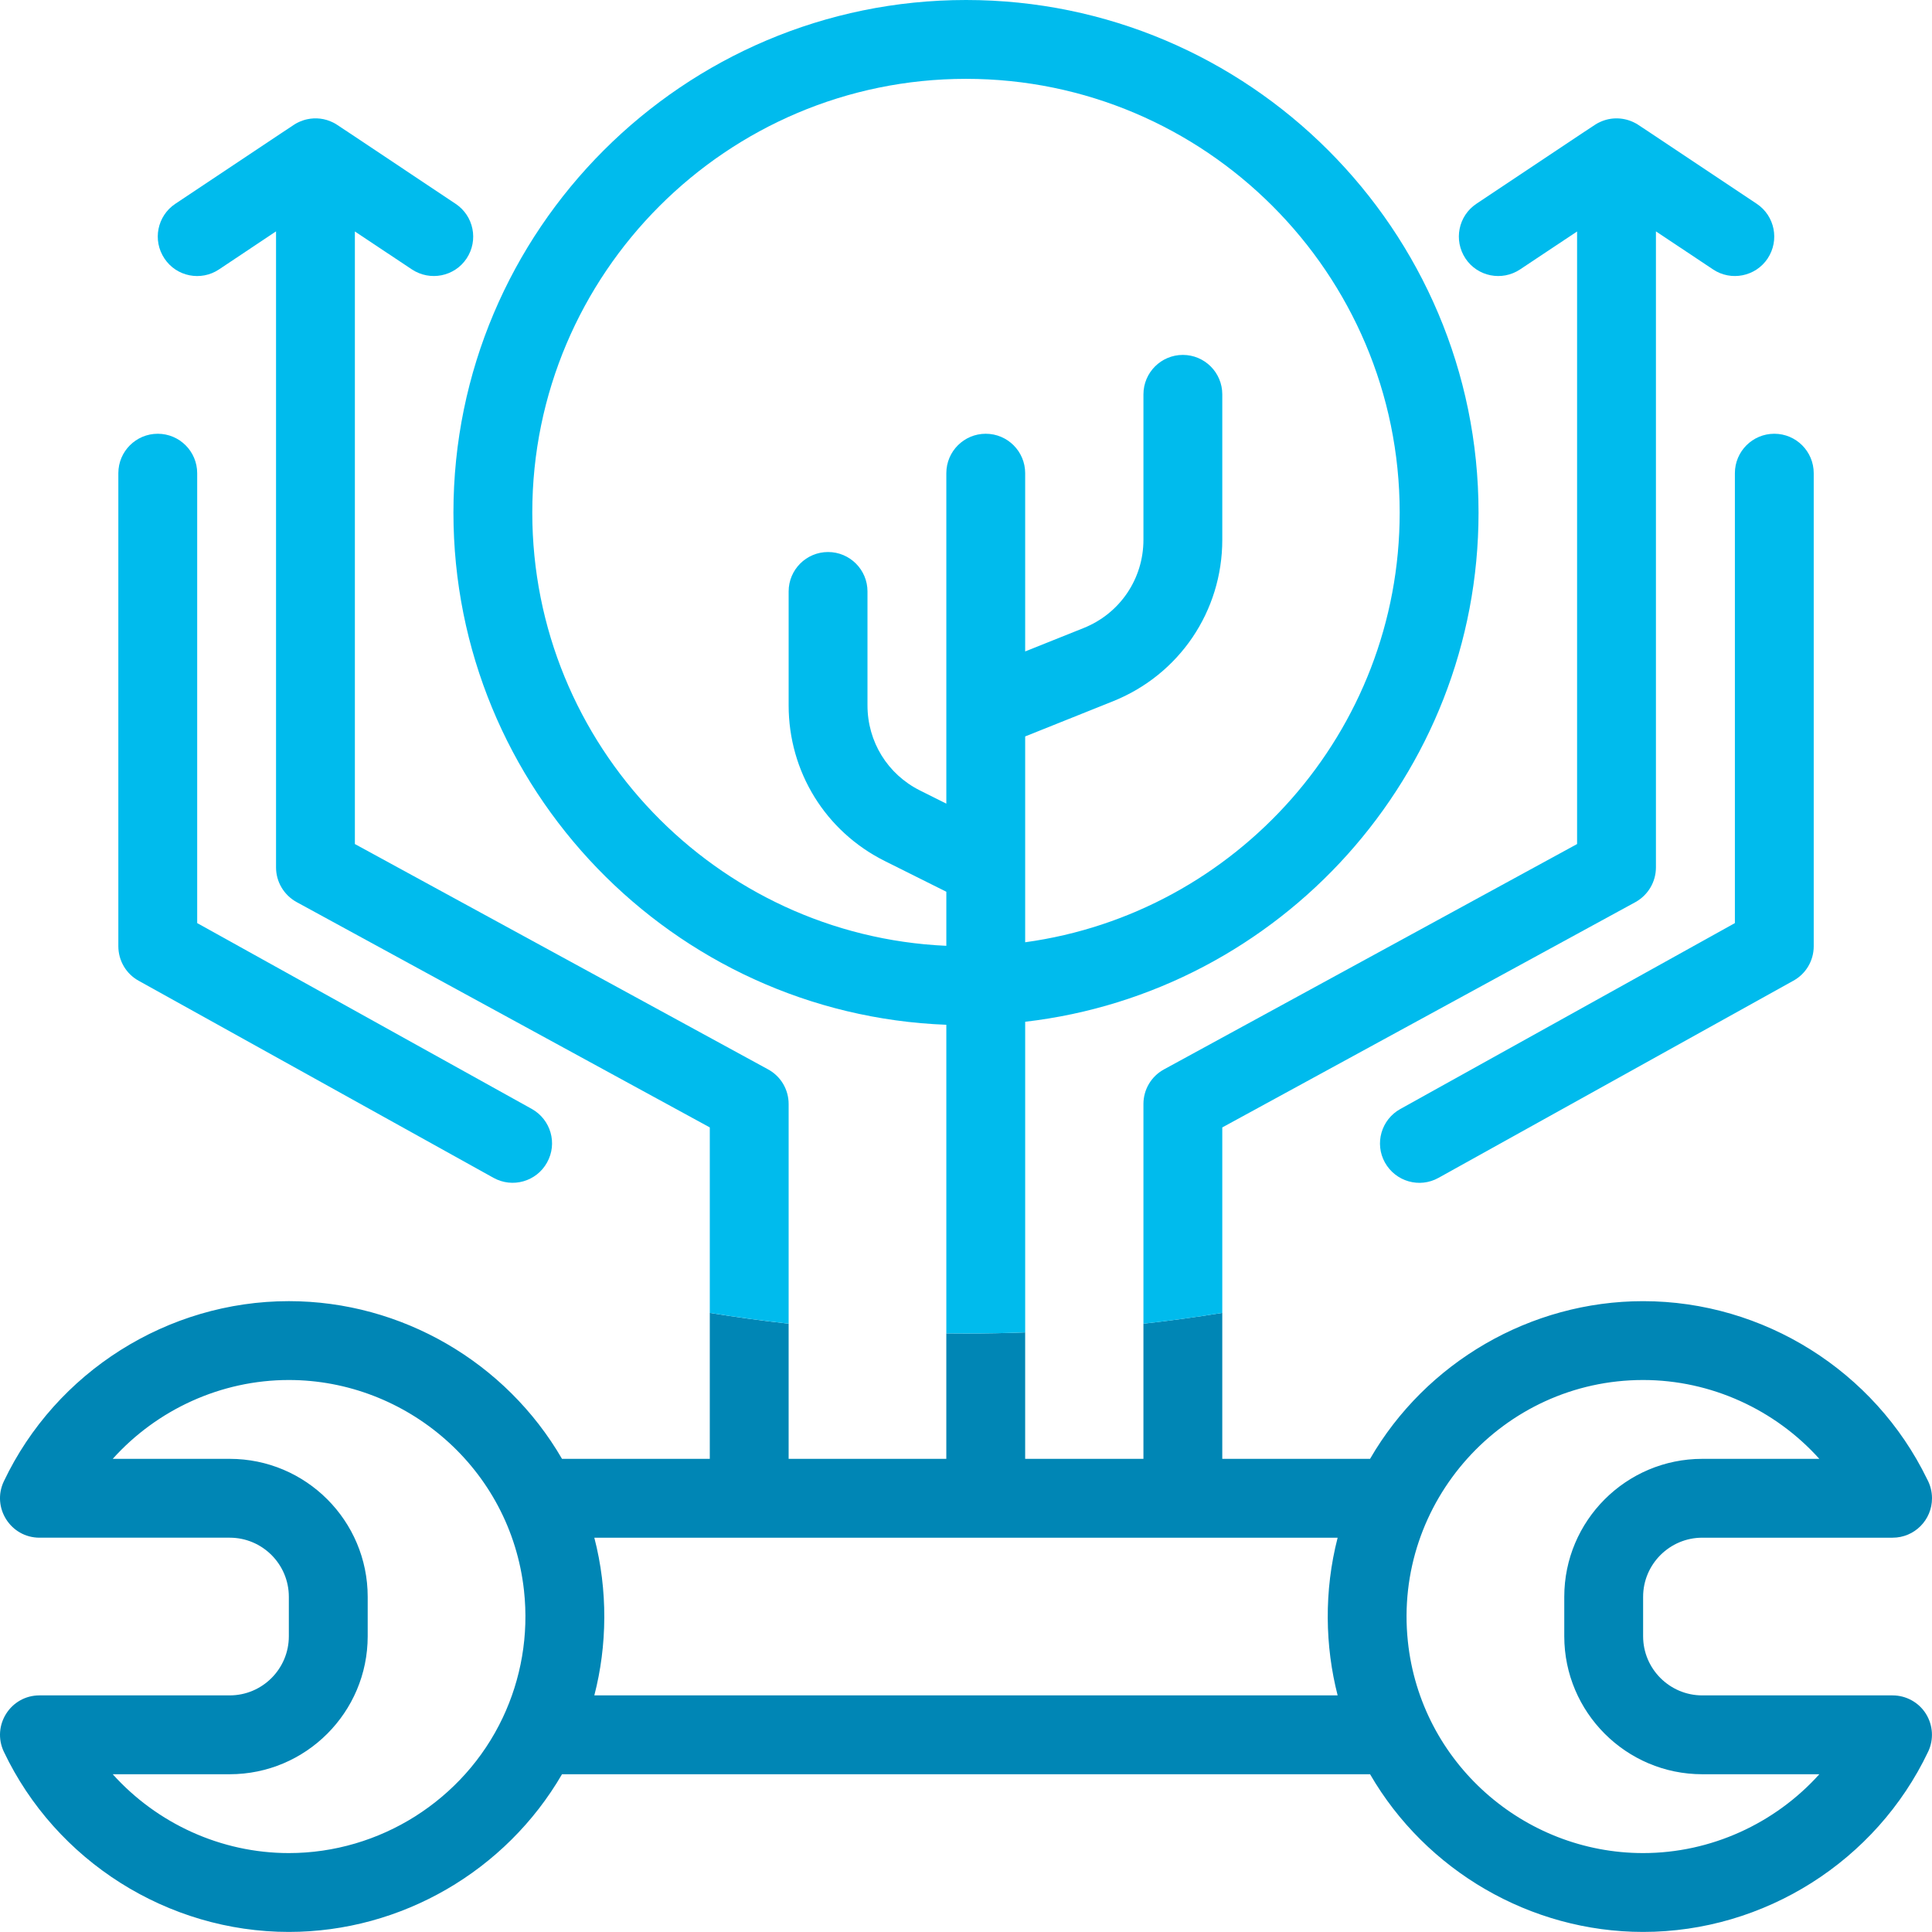 <?xml version="1.0" encoding="utf-8"?>
<!-- Generator: Adobe Illustrator 24.3.0, SVG Export Plug-In . SVG Version: 6.00 Build 0)  -->
<svg version="1.1" id="Layer_5" xmlns="http://www.w3.org/2000/svg" xmlns:xlink="http://www.w3.org/1999/xlink" x="0px" y="0px"
	 viewBox="0 0 211.566 211.558" enable-background="new 0 0 211.566 211.558" xml:space="preserve">
<g>
	<path fill="#0086B5" d="M207.249,185.656h-20.842c-3.562,0-6.476-2.902-6.476-6.476v-4.317c0-3.574,2.913-6.476,6.476-6.476
		c4.388,0,20.842,0,20.842,0c2.394,0,4.317-1.934,4.317-4.317c0-0.767-0.201-1.486-0.543-2.111
		c-5.756-11.842-17.917-19.474-31.092-19.474c-12.326,0-23.779,6.688-29.901,17.268h-16.183v-15.982
		c-2.854,0.46-5.732,0.861-8.634,1.18v14.803h-12.951v-13.848c-2.147,0.083-4.305,0.118-6.476,0.118c-0.719,0-1.439,0-2.159-0.012
		v13.741H86.36v-14.803c-2.902-0.318-5.78-0.719-8.634-1.18v15.982H61.543c-6.134-10.58-17.575-17.268-29.913-17.268
		c-13.258,0-25.513,7.738-31.21,19.733c-1.356,2.854,0.731,6.169,3.904,6.169h20.83c3.574,0,6.476,2.902,6.476,6.476v4.317
		c0,3.574-2.902,6.476-6.476,6.476H4.325c-3.173,0-5.261,3.303-3.904,6.169c5.697,11.984,17.952,19.733,31.21,19.733
		c12.338,0,23.779-6.7,29.913-17.268h88.487c6.122,10.568,17.575,17.268,29.901,17.268c13.27,0,25.513-7.749,31.21-19.733
		c0.637-1.333,0.543-2.902-0.248-4.164C210.104,186.411,208.724,185.656,207.249,185.656z M55.044,188.121
		c-2.135,4.506-5.497,8.198-9.578,10.781c-4.069,2.571-8.858,4.022-13.836,4.022c-7.431,0-14.437-3.244-19.285-8.634h12.81
		c8.339,0,15.11-6.782,15.11-15.11v-4.317c0-8.339-6.77-15.11-15.11-15.11h-12.81c4.848-5.39,11.854-8.634,19.285-8.634
		c12.869,0,24.274,9.684,25.749,23.036C57.922,179.086,57.049,183.887,55.044,188.121z M146.48,185.656H65.082
		c1.415-5.438,1.498-11.512,0-17.268h81.398C144.971,174.227,145.1,180.289,146.48,185.656z M179.931,202.924
		c-13.057,0-24.369-9.896-25.761-23.178c-1.604-15.263,10.415-28.627,25.761-28.627c7.431,0,14.449,3.244,19.297,8.634h-12.821
		c-8.327,0-15.11,6.77-15.11,15.11v4.317c0,8.327,6.782,15.11,15.11,15.11h12.821C194.381,199.68,187.362,202.924,179.931,202.924z"
		/>
</g>
<g>
	<path fill="#00BBED" d="M58.229,121.431l-36.636-20.347V51.816c0-2.383-1.934-4.317-4.317-4.317c-2.383,0-4.317,1.934-4.317,4.317
		v51.804c0,1.569,0.849,3.02,2.217,3.774l38.865,21.585c2.076,1.156,4.706,0.413,5.862-1.675
		C61.072,125.218,60.317,122.599,58.229,121.431z"/>
	<path fill="#00BBED" d="M84.108,117.102L38.861,92.427V25.348l6.24,4.152c1.993,1.321,4.671,0.79,5.992-1.191
		c1.321-1.982,0.79-4.671-1.203-5.992c-13.682-9.106-12.927-8.658-13.423-8.905c-0.896-0.448-1.887-0.554-2.819-0.354
		c-0.625,0.13-1.132,0.413-1.132,0.413c-0.342,0.177,0.083-0.071-13.317,8.846c-1.982,1.321-2.524,3.999-1.191,5.992
		c1.321,1.993,4.01,2.512,5.98,1.191l6.24-4.164v69.65c0,1.581,0.861,3.031,2.253,3.798l45.246,24.675v20.311
		c2.854,0.46,5.732,0.861,8.634,1.18v-24.062C86.36,119.308,85.499,117.857,84.108,117.102z"/>
	<path fill="#00BBED" d="M161.909,56.133C161.909,25.183,136.738,0,105.787,0S49.654,25.183,49.654,56.133
		c0,30.219,24.027,54.942,53.975,56.086v33.793c0.72,0.012,1.439,0.012,2.159,0.012c2.17,0,4.329-0.035,6.476-0.118v-34.017
		C140.17,108.657,161.909,84.89,161.909,56.133z M112.263,103.184V80.644l9.601-3.845c7.278-2.913,11.984-9.861,11.984-17.693
		V43.182c0-2.383-1.934-4.317-4.317-4.317s-4.317,1.934-4.317,4.317v15.923c0,4.282-2.571,8.08-6.558,9.672l-6.393,2.56V51.816
		c0-2.383-1.934-4.317-4.317-4.317c-2.383,0-4.317,1.934-4.317,4.317v36.188l-2.878-1.439c-3.55-1.769-5.756-5.343-5.756-9.318
		V64.767c0-2.383-1.934-4.317-4.317-4.317c-2.383,0-4.317,1.934-4.317,4.317v12.479c0,7.266,4.034,13.8,10.533,17.044l6.735,3.362
		v5.921c-25.194-1.132-45.341-21.974-45.341-47.44c0-26.185,21.314-47.499,47.499-47.499s47.487,21.314,47.487,47.499
		C153.274,80.125,135.393,100.011,112.263,103.184z"/>
	<path fill="#00BBED" d="M181.335,94.987v-69.65l6.251,4.164c1.97,1.321,4.659,0.79,5.98-1.191c1.321-1.993,0.79-4.671-1.191-5.992
		c-13.517-9-12.951-8.658-13.317-8.846c-1.144-0.613-2.63-0.719-3.951-0.059c-0.507,0.248,0.177-0.153-13.435,8.905
		c-1.982,1.321-2.512,3.999-1.191,5.992c1.321,1.982,3.999,2.512,5.98,1.191l6.24-4.152v67.079l-45.234,24.676
		c-1.392,0.755-2.253,2.206-2.253,3.786v24.062c2.902-0.318,5.78-0.719,8.634-1.18V123.46l45.246-24.675
		C180.474,98.018,181.335,96.567,181.335,94.987z"/>
	<path fill="#00BBED" d="M194.298,47.499c-2.383,0-4.317,1.934-4.317,4.317v49.268l-36.636,20.358
		c-2.088,1.156-2.843,3.786-1.687,5.862c1.168,2.088,3.786,2.843,5.874,1.675l38.853-21.585c1.38-0.755,2.229-2.206,2.229-3.774
		V51.816C198.615,49.434,196.681,47.499,194.298,47.499z"/>
</g>
</svg>
